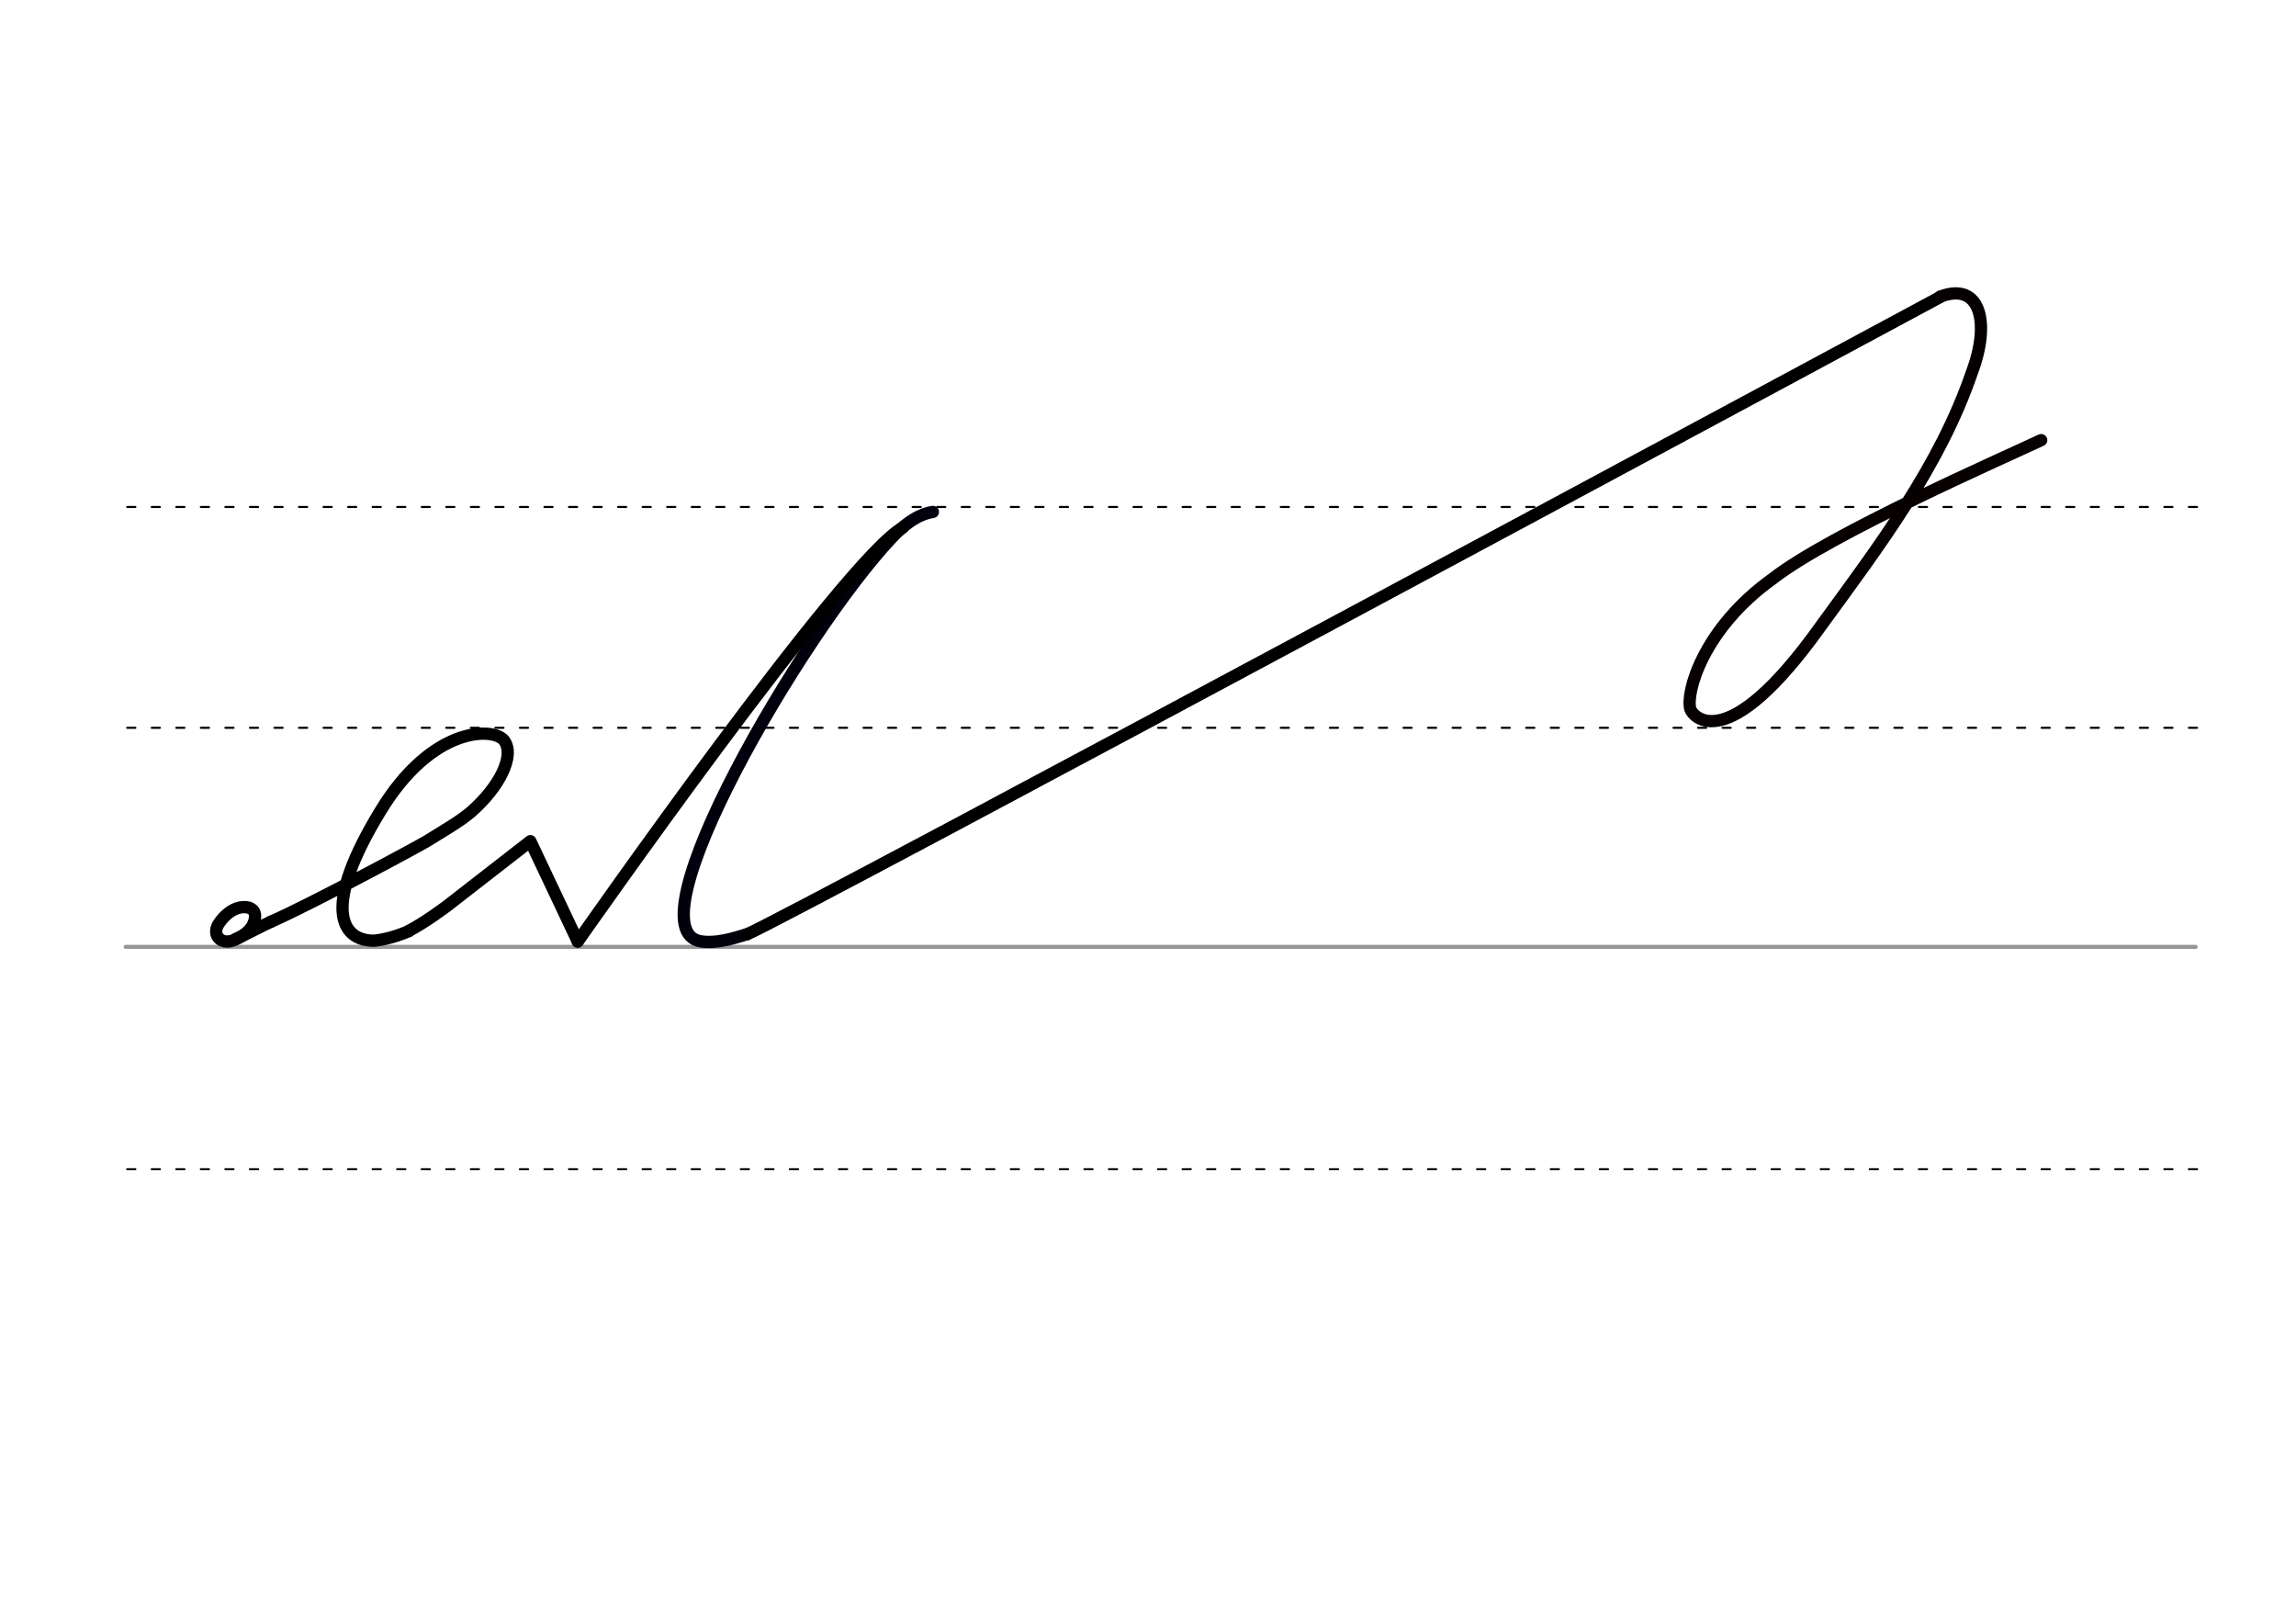 <svg height="210mm" viewBox="0 0 1052.4 744.1" width="297mm" xmlns="http://www.w3.org/2000/svg">
 <g fill="none" stroke-linecap="round">
  <g transform="translate(0 -308.268)">
   <path d="m57.6 742.2h948.8" stroke="#969696" stroke-width="1.875"/>
   <g stroke="#000" stroke-dasharray="3.75 7.5" stroke-miterlimit="2" stroke-width=".938">
    <path d="m58.3 844.1h948.8"/>
    <path d="m58.3 641.8h948.8"/>
    <path d="m58.3 540.6h948.8"/>
   </g>
  </g>
  <g stroke-linejoin="round" stroke-width="5.625">
   <path d="m342.5 428.1c-7.4 2.3-14.5 4.3-21.2 3.3-33.2-5.1 46.4-141.4 87.4-184.9 4.7-5 11.2-10.7 18.9-11.9" stroke="#02000c"/>
   <path d="m342.5 428.1c15.2-5.9 547-292.1 547-292.1" stroke="#000001"/>
   <path d="m935.6 201.7c-16.8 7.9-96.4 42.8-122.8 63.3-32.5 23.2-40.2 52.7-38 60 .9 3 16.3 22.9 59.8-38.1 26.9-36.9 54.6-73.4 69.3-116.4 8.4-22.3 4.1-41.6-14.5-34.6" stroke="#060000"/>
   <g stroke="#000">
    <path d="m108.1 430.3c3.1-1.3 13.1-6.6 16.1-7.9"/>
    <path d="m124.2 422.4c18.3-8 67.5-34.5 71.6-37 7.2-4.5 15.1-9 20.2-13.4 12.8-11.2 20.2-25.6 15.1-32.6-4.6-6.2-33-7-56.8 32.4-26.3 43.1-18.8 59.4-2.7 59.3 5.3-.6 10.7-2.2 15.8-4.4"/>
    <path d="m187.4 426.6c7.7-4 17.6-11.5 17.6-11.5l38.1-29.6 21.7 45.9"/>
   </g>
   <path d="m112.5 415.7c1 .1 1.8.3 2.5.7.2.1.4.2.6.4 1.2.9 1.7 2.6 1 5.2-1.3 5.1-7.1 8-9.8 9-5.7 2-9.8-2.6-6.6-7.6 2-3.1 5.5-6.6 9.7-7.5.3-.1.6-.1.9-.1s.7-.1 1-.1c.8 0 1.6.1 2.4.3" stroke="#030002"/>
   <path d="m264.8 431.5s122.4-175.1 149.1-189.8" stroke="#000"/>
  </g>
 </g>
</svg>
